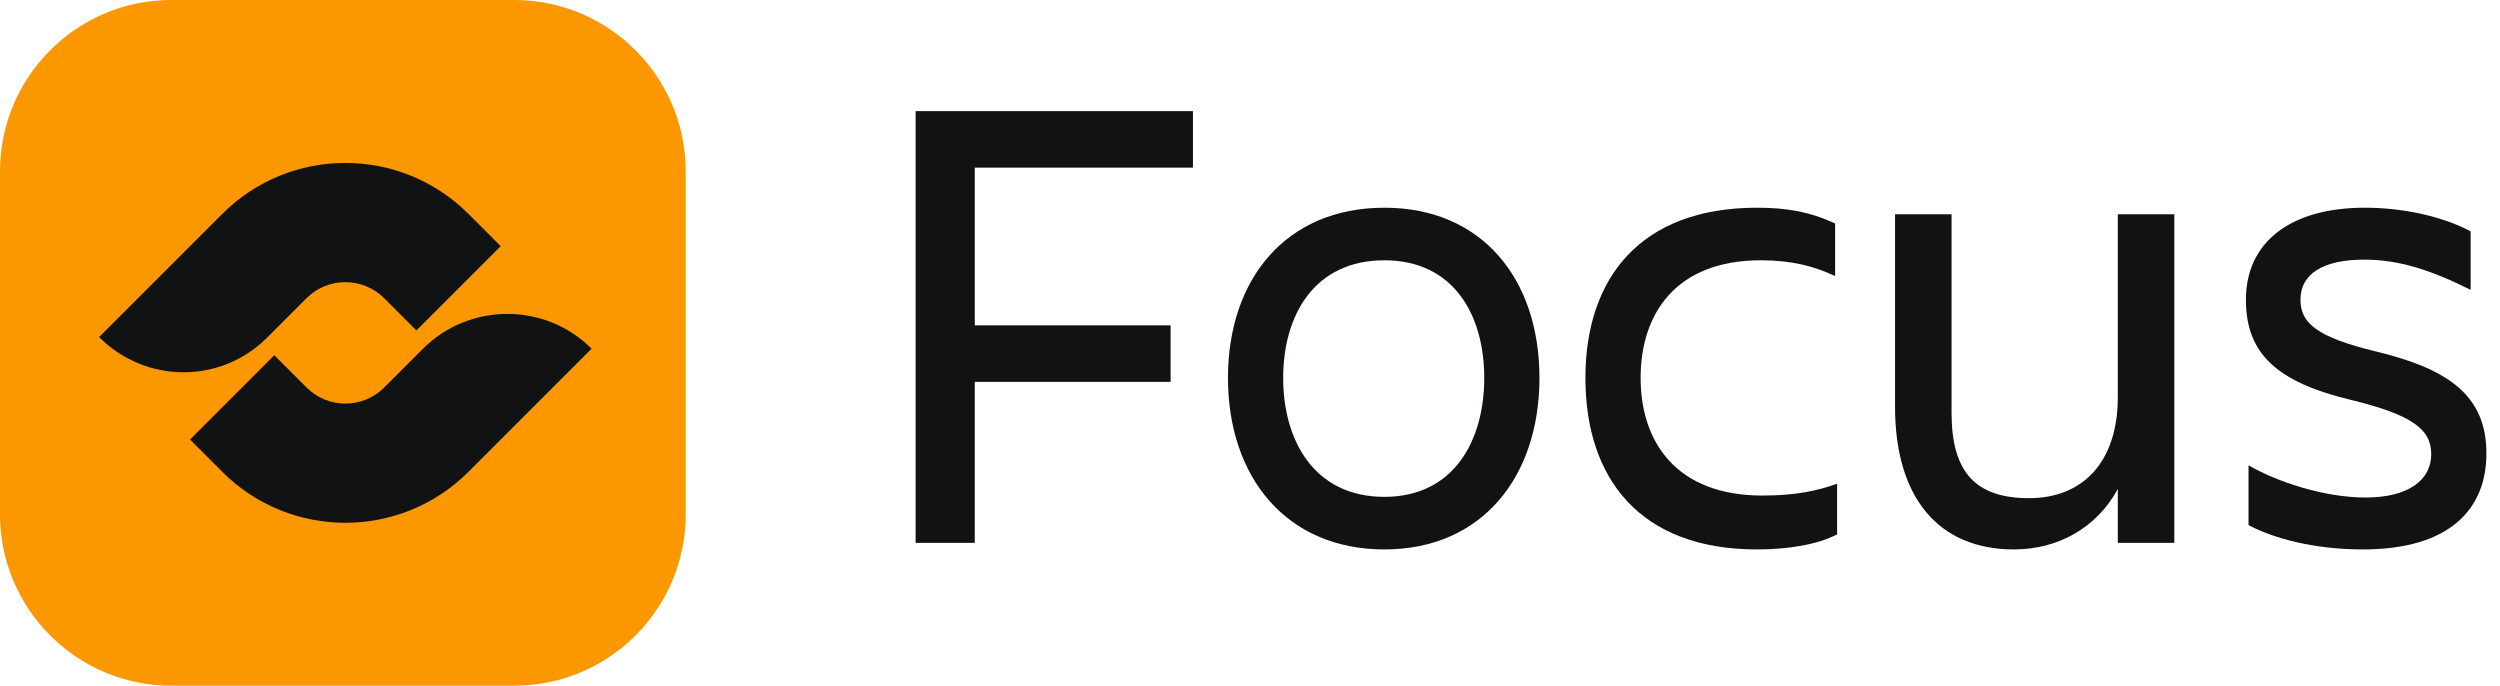 <svg width="175" height="48" viewBox="0 0 175 48" fill="none" xmlns="http://www.w3.org/2000/svg">
<path d="M174.049 31.744C174.049 35.562 171.565 38.46 165.401 38.46C161.951 38.46 159.145 37.678 157.397 36.758V32.572C159.375 33.722 162.688 34.826 165.586 34.826C168.622 34.826 170.186 33.584 170.186 31.79C170.186 30.042 168.851 29.03 164.481 27.972C159.375 26.73 157.214 24.752 157.214 20.98C157.214 16.978 160.295 14.54 165.539 14.54C168.529 14.54 171.243 15.276 172.945 16.196V20.29C170.185 18.91 167.931 18.174 165.493 18.174C162.595 18.174 161.032 19.186 161.032 20.98C161.032 22.59 162.135 23.602 166.368 24.614C171.473 25.856 174.049 27.742 174.049 31.744Z" fill="#101214"/>
<path d="M132.653 28.478V15H136.609V28.892C136.609 33.032 138.265 34.872 142.037 34.872C145.717 34.872 148.247 32.434 148.247 27.788V15H152.203V38H148.247V34.228C146.775 36.942 144.061 38.46 140.979 38.46C135.689 38.46 132.653 34.826 132.653 28.478Z" fill="#101214"/>
<path d="M128.597 33.86V37.402C127.217 38.138 125.101 38.46 122.985 38.46C114.797 38.46 110.979 33.492 110.979 26.454C110.979 19.508 114.797 14.54 122.985 14.54C125.055 14.54 126.665 14.816 128.459 15.644V19.324C126.987 18.634 125.423 18.22 123.261 18.22C117.281 18.22 114.843 21.992 114.843 26.454C114.843 30.916 117.327 34.688 123.353 34.688C125.699 34.688 127.171 34.366 128.597 33.86Z" fill="#101214"/>
<path d="M96.906 38.46C90.006 38.46 85.958 33.354 85.958 26.454C85.958 19.554 90.006 14.54 96.906 14.54C103.76 14.54 107.762 19.554 107.762 26.454C107.762 33.354 103.76 38.46 96.906 38.46ZM96.906 18.22C91.984 18.22 89.822 22.084 89.822 26.454C89.822 30.824 91.984 34.78 96.906 34.78C101.782 34.78 103.898 30.824 103.898 26.454C103.898 22.084 101.782 18.22 96.906 18.22Z" fill="#101214"/>
<path d="M81.942 26.73H68.234V38H64.094V7.778H83.506V11.734H68.234V22.774H81.942V26.73Z" fill="#101214"/>
<path d="M0 12C0 5.373 5.373 0 12 0H36C42.627 0 48 5.373 48 12V36C48 42.627 42.627 48 36 48H12C5.373 48 0 42.627 0 36V12Z" fill="#FB9700"/>
<path d="M41.41 24.408C38.146 21.145 32.842 21.179 29.613 24.408L26.895 27.125C25.395 28.626 22.958 28.626 21.458 27.125L19.2 24.868L13.3 30.768L15.558 33.026C20.316 37.784 28.034 37.784 32.793 33.026L41.41 24.408ZM6.938 23.596C10.201 26.859 15.439 26.891 18.703 23.628L21.455 20.875C22.955 19.375 25.392 19.375 26.892 20.875L29.15 23.133L35.05 17.233L32.793 14.975C28.034 10.217 20.316 10.217 15.558 14.975L6.94 23.593L6.938 23.596Z" fill="#101214"/>
</svg>
